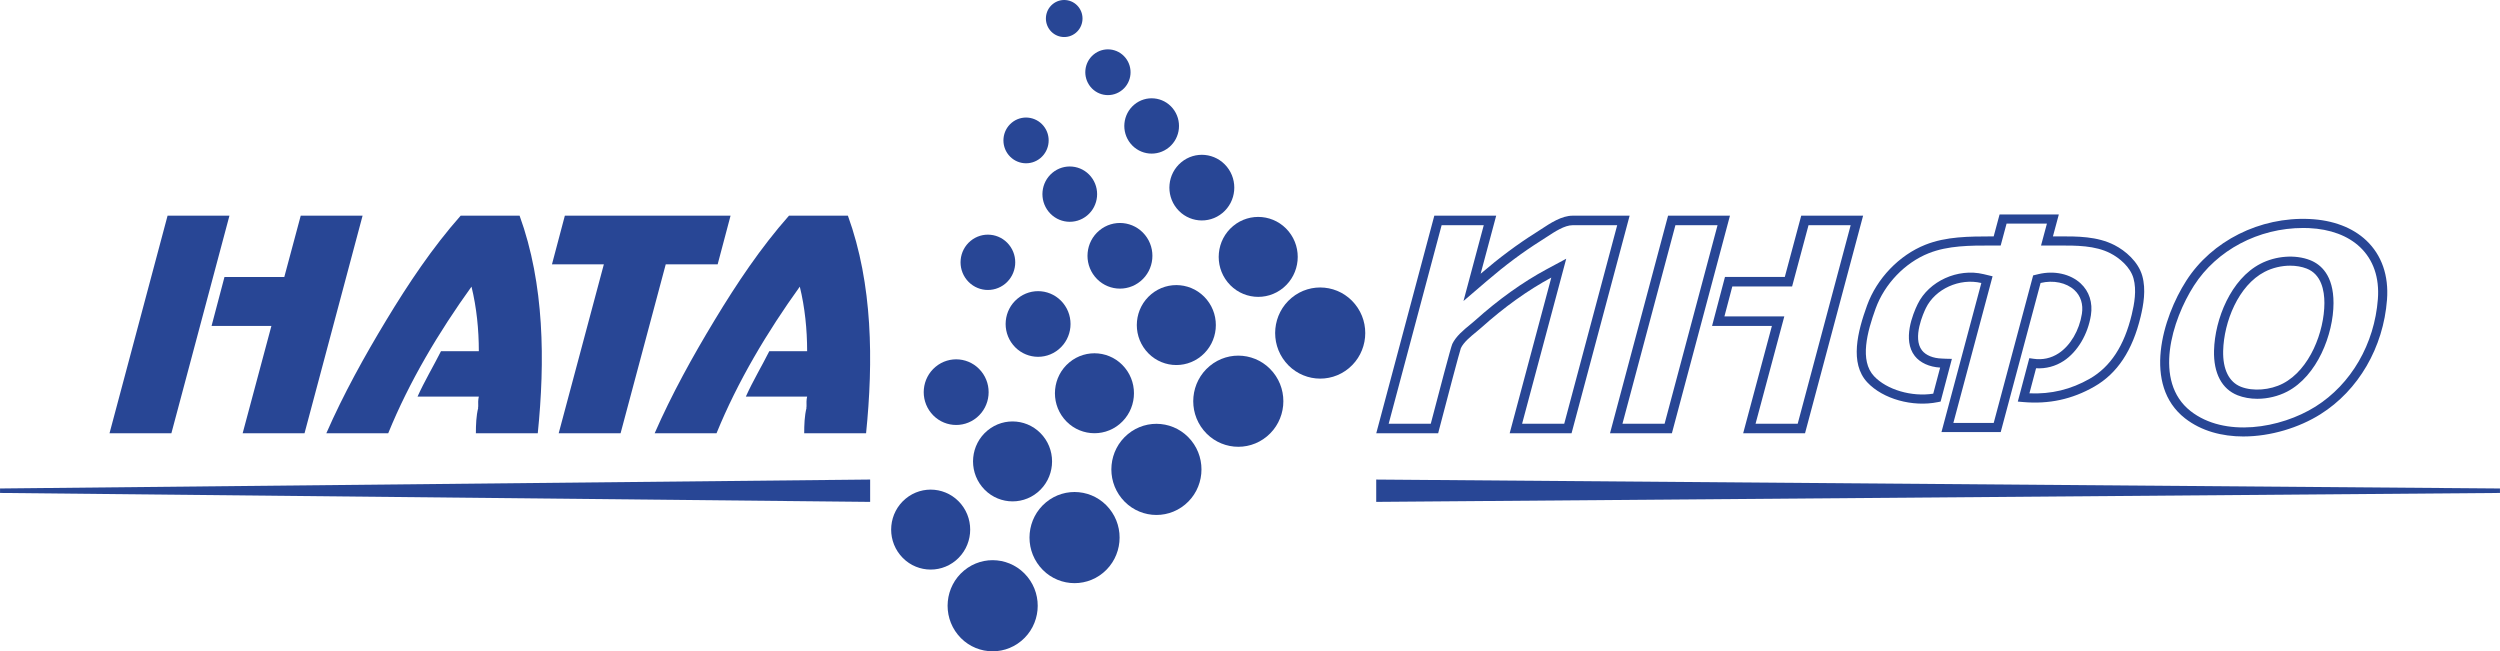 <?xml version="1.0" encoding="UTF-8"?>
<!DOCTYPE svg  PUBLIC '-//W3C//DTD SVG 1.1//EN'  'http://www.w3.org/Graphics/SVG/1.1/DTD/svg11.dtd'>
<svg width="152.17mm" height="39.645mm" clip-rule="evenodd" fill-rule="evenodd" image-rendering="optimizeQuality" shape-rendering="geometricPrecision" text-rendering="geometricPrecision" viewBox="0 0 164.69 42.908" xml:space="preserve" xmlns="http://www.w3.org/2000/svg">
 <defs>
  <style type="text/css">
   <![CDATA[
    .fil0 {fill:#284695}
   ]]>
  </style>
 </defs>
 
  
  
   <path class="fil0" d="m23.884 14.208-3.825 14.335h-4.076l1.894-7.071h-3.942l0.851-3.226h3.941l1.082-4.038h4.077zm-8.771 0-3.825 14.335h-4.076l3.825-14.335h4.076z"/>
   <path class="fil0" d="m34.227 14.208c1.642 4.516 1.678 9.609 1.198 14.335h-4.077c0-0.546 0.02-1.153 0.155-1.68-0.026-0.026-0.026-0.051 0-0.077-0.009-0.208-0.012-0.459 0.039-0.658h-4.038c0.461-1.026 1.041-1.991 1.546-2.994h2.492c0-1.419-0.146-2.872-0.483-4.251-2.15 2.989-4.096 6.244-5.487 9.66h-4.077c1.127-2.575 2.504-5.06 3.957-7.463 1.452-2.401 3.031-4.766 4.892-6.871h3.884z"/>
   <polygon class="fil0" points="48.125 14.208 47.275 17.414 43.855 17.414 40.88 28.543 36.803 28.543 39.778 17.414 36.36 17.414 37.209 14.208"/>
   <path class="fil0" d="m55.855 14.208c1.642 4.516 1.678 9.609 1.198 14.335h-4.076c0-0.546 0.019-1.153 0.154-1.68-0.025-0.026-0.025-0.051 0-0.077-0.008-0.208-0.012-0.459 0.039-0.658h-4.038c0.461-1.026 1.042-1.991 1.546-2.994h2.492c0-1.419-0.146-2.872-0.483-4.251-2.15 2.989-4.095 6.244-5.487 9.66h-4.076c1.127-2.575 2.503-5.06 3.957-7.463 1.452-2.401 3.03-4.766 4.892-6.871h3.883z"/>
   <path class="fil0" d="m100.27 27.916h2.775l3.49-13.08h-2.931c-0.536 0-1.173 0.42-1.736 0.79-0.139 0.092-0.252 0.166-0.363 0.235-1.179 0.743-2.343 1.608-3.557 2.65l-1.54 1.32 1.336-4.994h-2.776l-3.489 13.08h2.774c0.519-1.99 1.331-5.077 1.417-5.256 0.246-0.512 0.738-0.916 1.172-1.271 0.116-0.096 0.223-0.184 0.317-0.267 1.555-1.394 3.149-2.535 4.737-3.39l1.281-0.688-2.908 10.872zm3.257 0.628h-4.076l2.743-10.259v6.4938e-4c-1.544 0.831-3.098 1.944-4.617 3.305-0.1 0.089-0.213 0.183-0.333 0.281-0.387 0.318-0.822 0.674-1.007 1.061-0.081 0.214-0.904 3.334-1.437 5.377l-0.06 0.234h-4.078l3.825-14.335h4.076l-1.024 3.825c1.238-1.061 2.426-1.946 3.632-2.704 0.107-0.066 0.216-0.139 0.329-0.213 0.659-0.434 1.38-0.908 2.104-0.908h3.75l-3.826 14.335z"/>
   <path class="fil0" d="m106.88 27.916h2.777l3.489-13.08h-2.776l-3.489 13.08zm3.258 0.628h-4.077l3.825-14.335h4.077l-3.825 14.335z"/>
   <path class="fil0" d="m115.65 27.916h2.776l3.49-13.08h-2.777l-1.082 4.037h-3.939l-0.519 1.971h3.945l-1.894 7.071zm3.258 0.628h-4.075l1.893-7.071h-3.942l0.851-3.227h3.941l1.082-4.038h4.077l-3.826 14.335z"/>
   <path class="fil0" d="m128.68 27.864h2.658l2.599-9.721 0.348-0.084c1.036-0.25 2.102-0.016 2.779 0.609 0.567 0.524 0.809 1.27 0.678 2.1-0.198 1.256-0.883 2.407-1.788 3.005-0.549 0.361-1.182 0.526-1.825 0.487l-0.438 1.652c1.429 0.062 2.731-0.252 3.973-0.962 1.367-0.782 2.273-2.166 2.769-4.23 0.169-0.7 0.333-1.603 0.114-2.383-0.211-0.753-0.928-1.348-1.526-1.654-1.006-0.515-2.236-0.512-3.424-0.509l-1.141 0.001 0.388-1.444h-2.658l-0.388 1.443h-0.605c-1.409-0.001-2.859-0.001-4.138 0.509-1.567 0.625-2.907 2.022-3.496 3.645-0.555 1.533-1.069 3.424-0.106 4.452 0.841 0.898 2.49 1.378 3.902 1.154l0.455-1.718c-0.712-0.041-1.32-0.317-1.671-0.765-0.821-1.052-0.14-2.744 0.192-3.421 0.737-1.509 2.64-2.375 4.332-1.972l0.601 0.144-2.584 9.662zm3.12 0.601h-3.903l2.627-9.822c-1.428-0.34-3.035 0.386-3.652 1.65-0.157 0.322-0.904 1.961-0.258 2.789 0.254 0.325 0.73 0.521 1.308 0.538l0.076 0.004c0.072 0.005 0.14 0.009 0.204 0.009l0.382 0.009-0.743 2.812-0.184 0.037c-1.662 0.339-3.618-0.206-4.643-1.3-1.187-1.265-0.633-3.373-0.019-5.068 0.644-1.779 2.115-3.312 3.837-3.998 1.387-0.553 2.897-0.545 4.361-0.552h0.144l0.388-1.443h3.903l-0.388 1.442h0.331c1.294-0.006 2.589-0.006 3.724 0.575 0.712 0.363 1.567 1.086 1.832 2.027 0.257 0.913 0.076 1.915-0.108 2.686-0.537 2.234-1.537 3.743-3.056 4.611-1.454 0.832-2.986 1.165-4.681 1.015l-0.355-0.031 0.758-2.861 0.266 0.04c0.603 0.089 1.168-0.031 1.674-0.365 0.768-0.508 1.352-1.502 1.524-2.596 0.099-0.625-0.076-1.181-0.492-1.564-0.532-0.491-1.389-0.67-2.23-0.467l-2.626 9.822z"/>
   <path class="fil0" d="m150.87 17.502c-0.57 0-1.166 0.138-1.683 0.406h-5.4115e-4c-1.731 0.897-2.685 3.296-2.732 5.203-0.031 1.219 0.385 2.06 1.171 2.369 0.79 0.311 1.923 0.223 2.765-0.214 1.771-0.917 2.73-3.417 2.734-5.304 5.4115e-4 -0.826-0.201-1.892-1.166-2.268-0.329-0.129-0.704-0.192-1.089-0.192zm-2.162 8.77c-0.466 0-0.916-0.08-1.302-0.232-1.039-0.409-1.591-1.454-1.553-2.943 0.051-2.084 1.118-4.719 3.058-5.721 1.013-0.525 2.295-0.62 3.265-0.241 0.708 0.277 1.551 0.992 1.548 2.829-0.003 2.064-1.076 4.811-3.058 5.836-0.587 0.304-1.283 0.472-1.959 0.472zm3.012-11.253c-2.933 0-5.688 1.455-7.19 3.798-1.449 2.258-2.703 6.321-0.221 8.265 2.239 1.754 5.91 1.157 8.228-0.297 2.35-1.476 3.886-4.124 4.11-7.087 0.107-1.406-0.298-2.586-1.173-3.416-0.799-0.757-1.962-1.191-3.362-1.255-0.132-0.005-0.262-0.009-0.393-0.009zm-3.929 13.735c-1.407 0-2.775-0.355-3.852-1.198-2.799-2.192-1.482-6.621 0.086-9.063 1.682-2.626 4.854-4.217 8.115-4.066 1.547 0.071 2.842 0.561 3.749 1.419 1.009 0.958 1.48 2.306 1.359 3.898-0.24 3.151-1.88 5.973-4.391 7.549-1.398 0.878-3.264 1.459-5.066 1.46z"/>
   <path class="fil0" d="m88.856 24.258c1.266-1.054 1.447-2.946 0.405-4.225-1.041-1.28-2.912-1.464-4.177-0.411-1.266 1.054-1.447 2.946-0.405 4.226 1.042 1.281 2.913 1.464 4.178 0.41z"/>
   <path class="fil0" d="m70.872 2.162c0.514-0.429 0.588-1.197 0.165-1.717-0.423-0.52-1.183-0.595-1.698-0.167-0.515 0.428-0.588 1.197-0.165 1.718 0.423 0.519 1.183 0.595 1.698 0.166z"/>
   <path class="fil0" d="m73.933 5.923c0.636-0.529 0.727-1.478 0.203-2.122-0.523-0.642-1.462-0.735-2.098-0.206-0.636 0.529-0.726 1.479-0.203 2.122 0.522 0.643 1.462 0.734 2.098 0.205z"/>
   <path class="fil0" d="m77.011 9.705c0.769-0.639 0.878-1.788 0.246-2.565-0.632-0.777-1.768-0.888-2.535-0.249-0.769 0.64-0.879 1.789-0.247 2.565 0.633 0.777 1.769 0.888 2.536 0.248z"/>
   <path class="fil0" d="m80.531 14.03c0.912-0.759 1.042-2.121 0.292-3.044-0.75-0.921-2.098-1.054-3.009-0.294-0.912 0.759-1.042 2.121-0.292 3.043 0.75 0.922 2.098 1.054 3.009 0.295z"/>
   <path class="fil0" d="m84.54 18.957c1.111-0.924 1.27-2.584 0.356-3.707-0.914-1.123-2.555-1.284-3.664-0.359-1.109 0.923-1.27 2.584-0.356 3.706 0.914 1.123 2.555 1.284 3.665 0.36z"/>
   <path class="fil0" d="m83.461 28.749c1.266-1.054 1.447-2.946 0.405-4.226-1.042-1.28-2.912-1.464-4.178-0.41-1.266 1.054-1.447 2.946-0.405 4.226 1.042 1.28 2.912 1.464 4.178 0.41z"/>
   <path class="fil0" d="m68.538 10.414c0.636-0.529 0.727-1.48 0.204-2.121-0.524-0.642-1.463-0.735-2.098-0.206-0.635 0.529-0.725 1.479-0.203 2.121 0.523 0.642 1.462 0.735 2.098 0.206z"/>
   <path class="fil0" d="m71.617 14.196c0.768-0.638 0.878-1.787 0.246-2.564-0.632-0.777-1.768-0.888-2.536-0.249-0.768 0.64-0.878 1.788-0.246 2.565 0.633 0.777 1.768 0.888 2.536 0.248z"/>
   <path class="fil0" d="m75.137 18.521c0.912-0.759 1.042-2.121 0.291-3.044-0.75-0.921-2.098-1.054-3.009-0.294-0.912 0.758-1.042 2.121-0.292 3.043 0.75 0.922 2.098 1.054 3.009 0.295z"/>
   <path class="fil0" d="m79.146 23.447c1.11-0.923 1.27-2.583 0.356-3.706-0.914-1.123-2.555-1.284-3.665-0.359-1.109 0.923-1.269 2.584-0.355 3.706 0.914 1.123 2.555 1.284 3.665 0.359z"/>
   <path class="fil0" d="m78.067 33.241c1.266-1.054 1.446-2.946 0.405-4.226-1.042-1.28-2.912-1.464-4.178-0.411-1.266 1.054-1.447 2.947-0.405 4.226 1.042 1.28 2.911 1.464 4.178 0.411z"/>
   <path class="fil0" d="m66.223 18.688c0.768-0.64 0.878-1.788 0.246-2.565-0.633-0.777-1.768-0.888-2.536-0.249-0.768 0.64-0.878 1.788-0.246 2.565 0.633 0.777 1.768 0.888 2.536 0.249z"/>
   <path class="fil0" d="m69.743 23.013c0.912-0.759 1.042-2.121 0.292-3.044-0.75-0.922-2.098-1.054-3.009-0.294-0.912 0.758-1.042 2.121-0.292 3.043 0.75 0.922 2.098 1.054 3.009 0.295z"/>
   <path class="fil0" d="m73.752 27.939c1.11-0.924 1.27-2.584 0.356-3.706-0.914-1.123-2.555-1.284-3.665-0.359-1.109 0.923-1.269 2.584-0.355 3.706 0.914 1.123 2.555 1.284 3.665 0.36z"/>
   <path class="fil0" d="m72.673 37.732c1.265-1.054 1.447-2.945 0.405-4.225-1.041-1.28-2.912-1.464-4.178-0.41-1.265 1.054-1.446 2.945-0.404 4.226 1.041 1.28 2.912 1.463 4.178 0.409z"/>
   <path class="fil0" d="m64.348 27.504c0.912-0.76 1.042-2.122 0.291-3.044-0.75-0.922-2.098-1.054-3.009-0.295-0.912 0.759-1.042 2.121-0.292 3.043 0.75 0.922 2.098 1.054 3.009 0.296z"/>
   <path class="fil0" d="m68.357 32.43c1.11-0.924 1.269-2.584 0.356-3.706-0.914-1.124-2.555-1.284-3.665-0.36-1.11 0.923-1.269 2.583-0.355 3.706 0.914 1.123 2.555 1.284 3.665 0.36z"/>
   <path class="fil0" d="m67.278 42.223c1.266-1.054 1.448-2.945 0.405-4.225-1.042-1.28-2.912-1.464-4.177-0.411-1.266 1.054-1.447 2.946-0.406 4.226 1.042 1.28 2.913 1.463 4.178 0.409z"/>
   <path class="fil0" d="m62.963 36.922c1.11-0.924 1.269-2.584 0.356-3.707-0.914-1.123-2.555-1.284-3.665-0.359-1.11 0.924-1.269 2.584-0.355 3.707 0.914 1.123 2.555 1.284 3.665 0.359z"/>
   <polygon class="fil0" points="-0 32.18 -0 32.474 57.173 33.062 57.321 33.064 57.321 31.591"/>
   <polygon class="fil0" points="90.66 31.592 90.66 33.063 164.69 32.474 164.69 32.18"/>
  
 
</svg>
